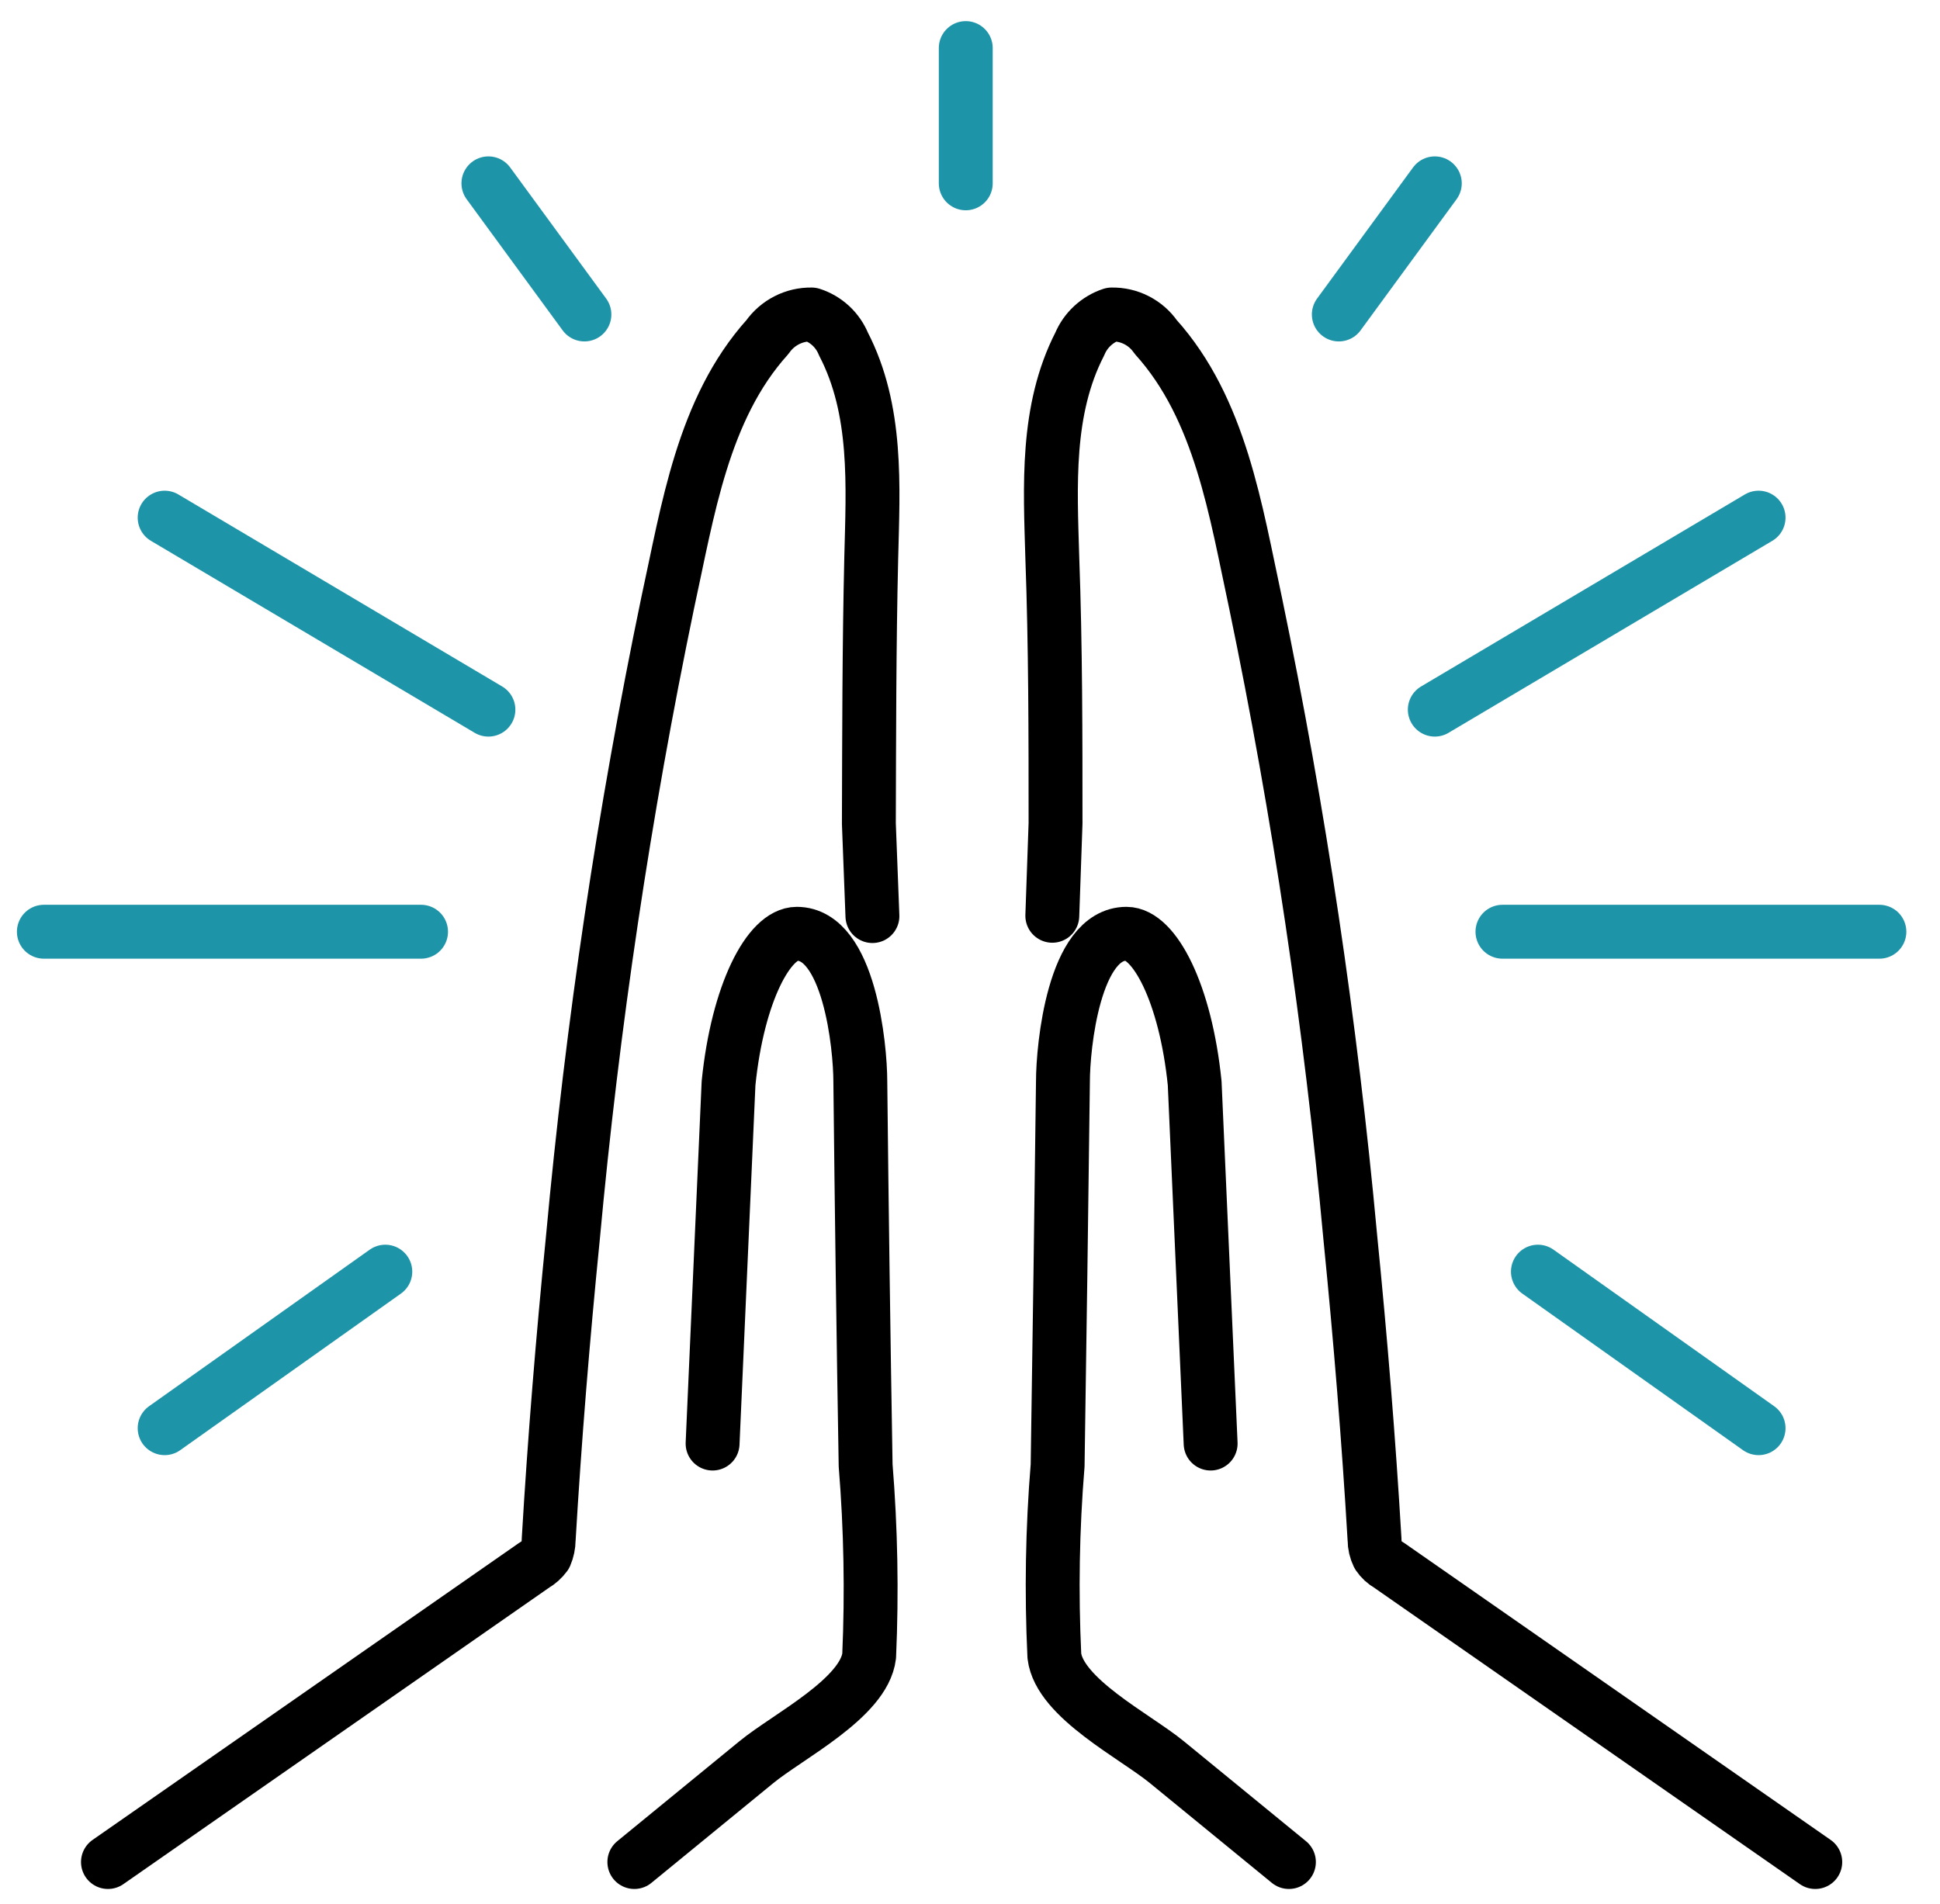 <svg width="54" height="53" viewBox="0 0 54 53" fill="none" xmlns="http://www.w3.org/2000/svg">
<path d="M26.882 5.104V1.338" stroke="#1D94A8" stroke-width="1.5" stroke-linecap="round" stroke-linejoin="round"/>
<path d="M50.528 51.838L38.664 43.575C38.542 43.507 38.438 43.411 38.36 43.295C38.295 43.162 38.261 43.016 38.261 42.868C38.096 40.064 37.866 37.261 37.587 34.465C37.041 28.525 36.16 22.62 34.947 16.779C34.397 14.23 33.977 11.386 32.168 9.379C32.032 9.182 31.848 9.022 31.634 8.913C31.421 8.804 31.183 8.75 30.943 8.755C30.745 8.82 30.564 8.928 30.41 9.07C30.257 9.211 30.136 9.384 30.055 9.577C29.11 11.418 29.233 13.532 29.291 15.53C29.381 17.988 29.381 20.455 29.381 22.921L29.291 25.495" stroke="black" stroke-width="1.5" stroke-linecap="round" stroke-linejoin="round"/>
<path d="M35.877 51.838L32.481 49.059C31.601 48.336 29.488 47.275 29.348 46.099C29.264 44.331 29.294 42.56 29.439 40.796C29.494 37.228 29.543 33.665 29.587 30.107C29.587 29.145 29.891 25.996 31.355 25.996C32.127 25.996 32.999 27.641 33.254 30.157L33.698 40.188" stroke="black" stroke-width="1.5" stroke-linecap="round" stroke-linejoin="round"/>
<path d="M42.808 35.402L48.95 39.76" stroke="#1D94A8" stroke-width="1.5" stroke-linecap="round" stroke-linejoin="round"/>
<path d="M41.821 25.939H52.313" stroke="#1D94A8" stroke-width="1.5" stroke-linecap="round" stroke-linejoin="round"/>
<path d="M39.938 19.756L48.95 14.411" stroke="#1D94A8" stroke-width="1.5" stroke-linecap="round" stroke-linejoin="round"/>
<path d="M37.266 8.755L39.938 5.104" stroke="#1D94A8" stroke-width="1.5" stroke-linecap="round" stroke-linejoin="round"/>
<path d="M3.005 51.838L14.869 43.575C14.992 43.505 15.098 43.409 15.182 43.295C15.24 43.16 15.271 43.015 15.272 42.868C15.437 40.064 15.667 37.261 15.946 34.465C16.492 28.525 17.373 22.62 18.586 16.779C19.145 14.23 19.556 11.386 21.365 9.379C21.503 9.183 21.686 9.024 21.9 8.915C22.113 8.806 22.35 8.751 22.59 8.755C22.789 8.819 22.971 8.926 23.125 9.068C23.278 9.21 23.398 9.383 23.478 9.577C24.432 11.418 24.3 13.532 24.251 15.53C24.193 17.996 24.193 20.463 24.185 22.929L24.284 25.503" stroke="black" stroke-width="1.5" stroke-linecap="round" stroke-linejoin="round"/>
<path d="M17.657 51.838L21.052 49.059C21.932 48.336 24.053 47.275 24.193 46.099C24.271 44.331 24.238 42.56 24.095 40.796C24.034 37.228 23.985 33.665 23.947 30.107C23.947 29.145 23.642 25.996 22.179 25.996C21.406 25.996 20.534 27.641 20.279 30.157L19.835 40.188" stroke="black" stroke-width="1.5" stroke-linecap="round" stroke-linejoin="round"/>
<path d="M10.725 35.402L4.583 39.76" stroke="#1D94A8" stroke-width="1.5" stroke-linecap="round" stroke-linejoin="round"/>
<path d="M11.72 25.939H1.221" stroke="#1D94A8" stroke-width="1.5" stroke-linecap="round" stroke-linejoin="round"/>
<path d="M13.595 19.756L4.583 14.411" stroke="#1D94A8" stroke-width="1.5" stroke-linecap="round" stroke-linejoin="round"/>
<path d="M16.267 8.755L13.595 5.104" stroke="#1D94A8" stroke-width="1.5" stroke-linecap="round" stroke-linejoin="round"/>
</svg>
